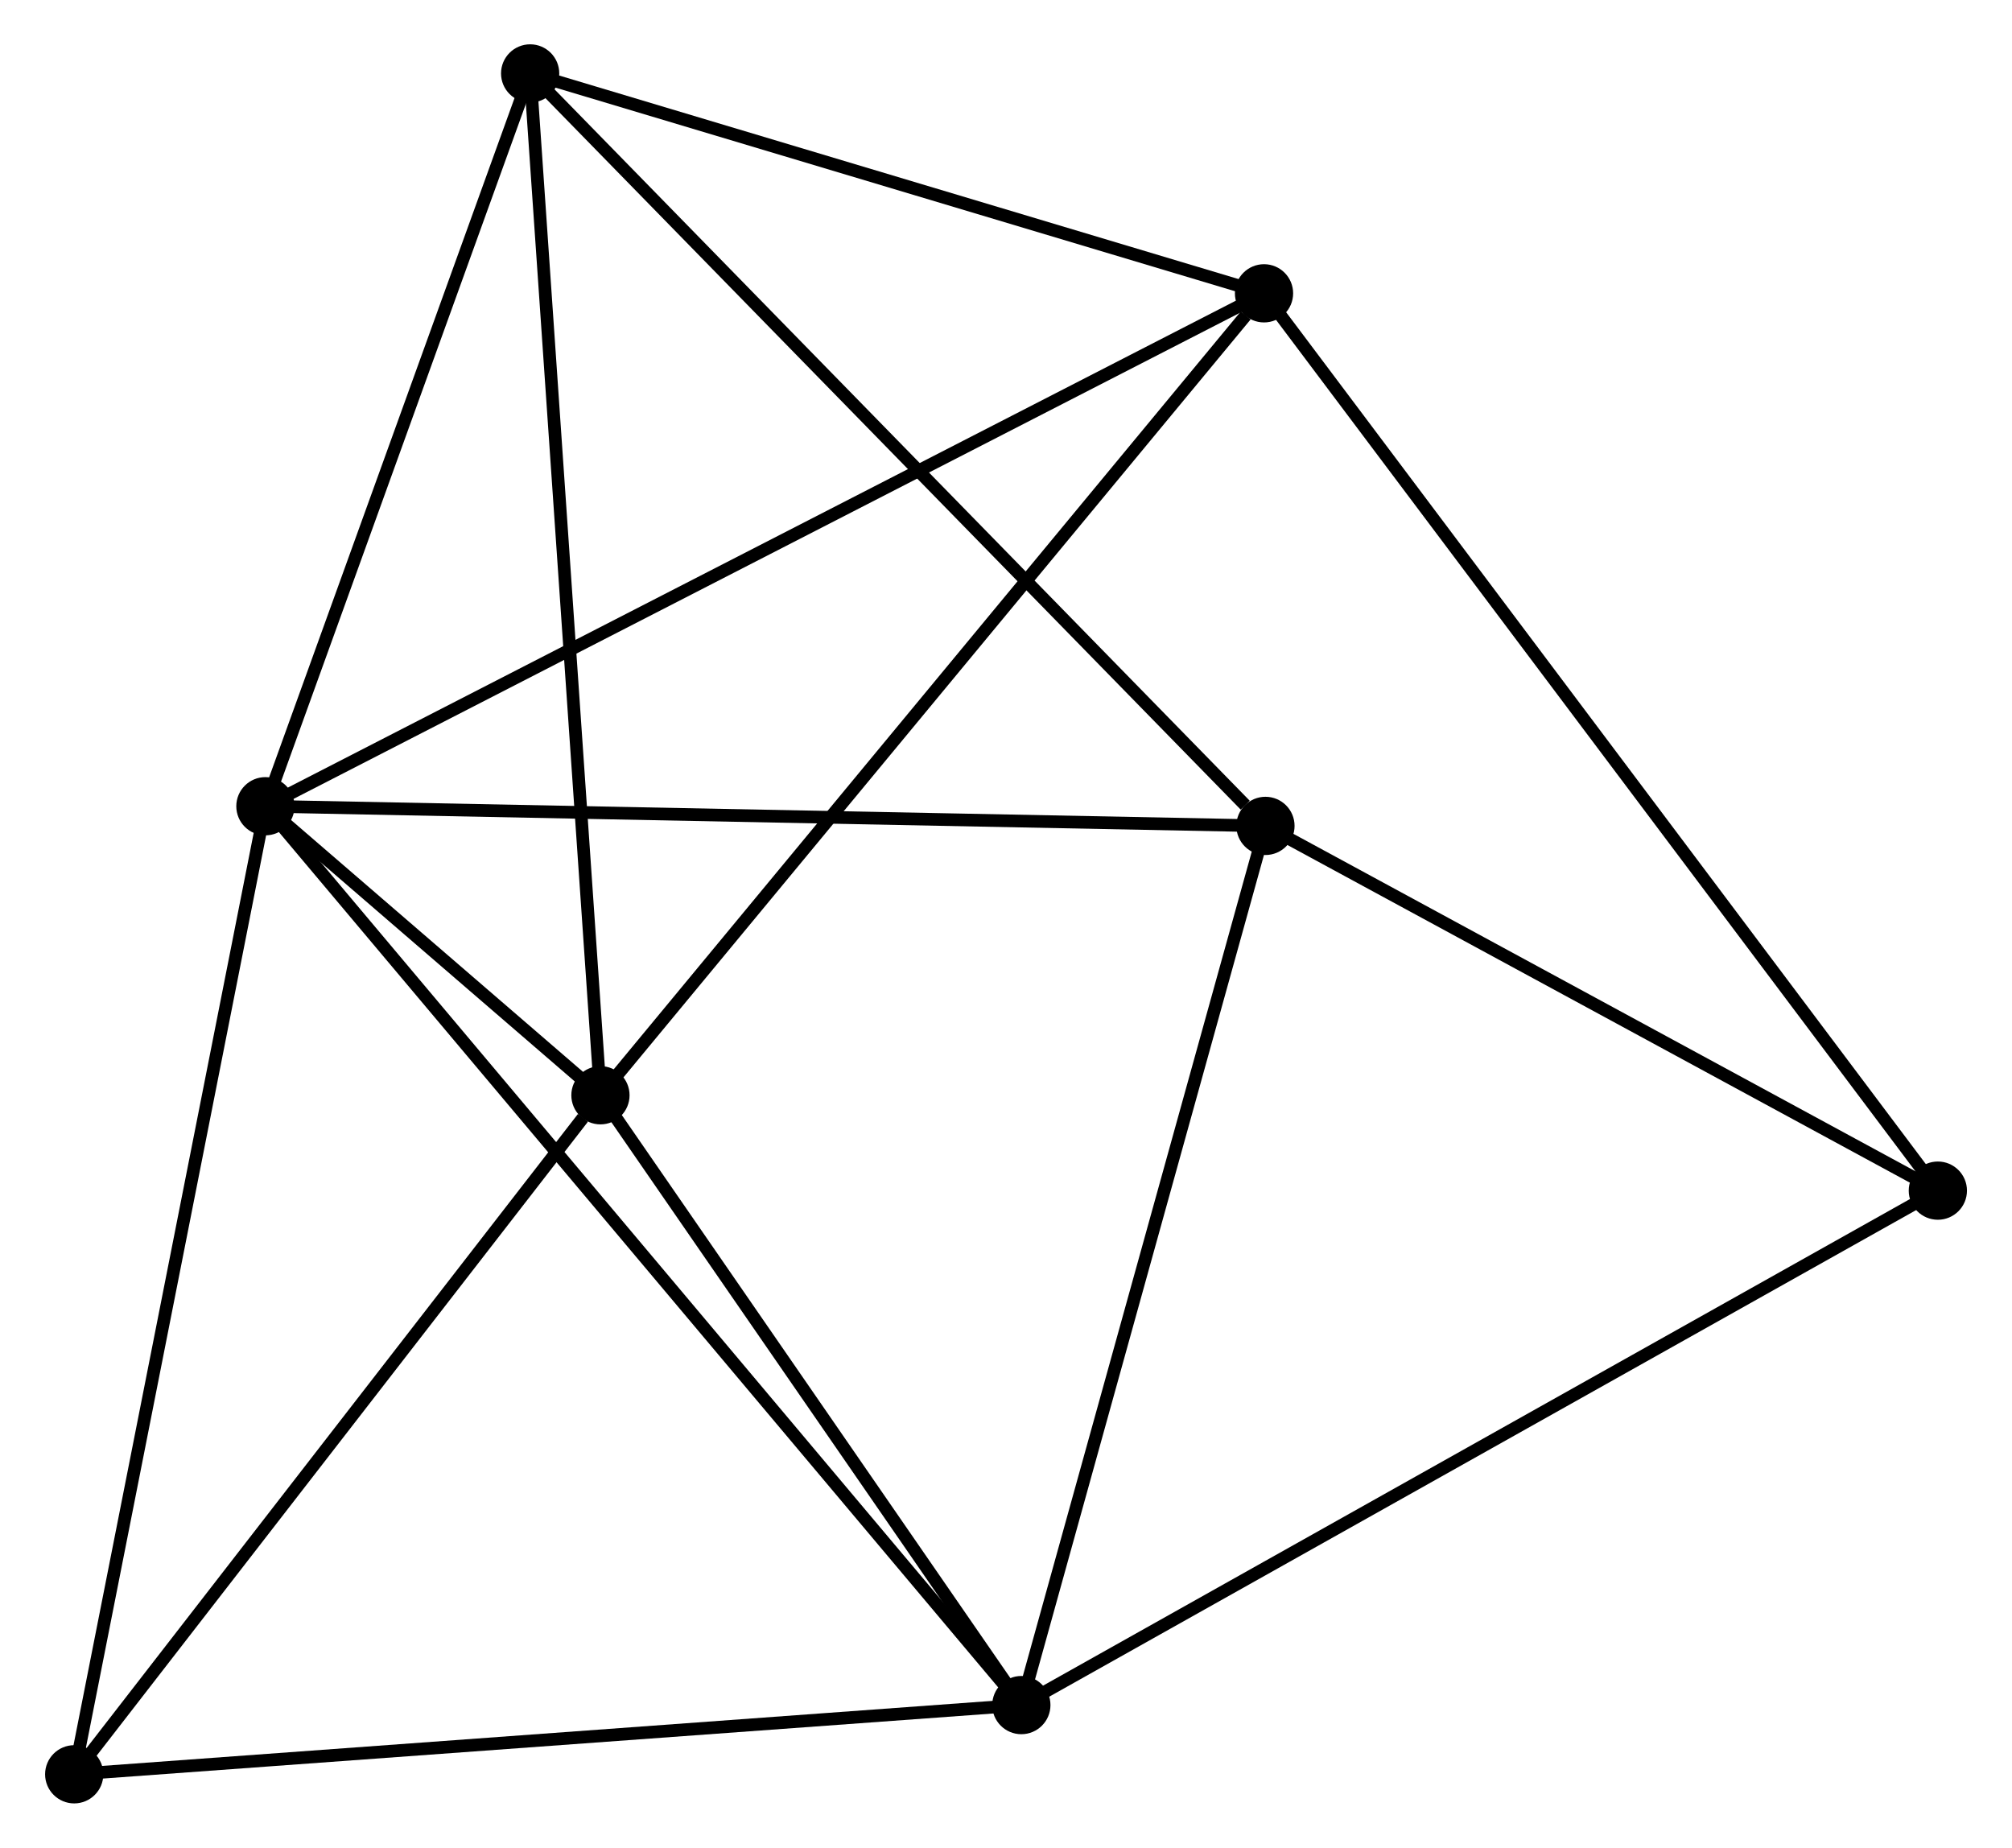 <?xml version="1.0" encoding="UTF-8" standalone="no"?>
<!DOCTYPE svg PUBLIC "-//W3C//DTD SVG 1.1//EN"
 "http://www.w3.org/Graphics/SVG/1.1/DTD/svg11.dtd">
<!-- Generated by graphviz version 2.36.0 (20140111.2315)
 -->
<!-- Title: %3 Pages: 1 -->
<svg width="159pt" height="146pt"
 viewBox="0.00 0.00 158.81 145.94" xmlns="http://www.w3.org/2000/svg" xmlns:xlink="http://www.w3.org/1999/xlink">
<g id="graph0" class="graph" transform="scale(1 1) rotate(0) translate(4 141.944)">
<title>%3</title>
<!-- 0 -->
<g id="node1" class="node"><title>0</title>
<ellipse fill="black" stroke="black" cx="16.903" cy="-78.263" rx="1.8" ry="1.8"/>
</g>
<!-- 1 -->
<g id="node2" class="node"><title>1</title>
<ellipse fill="black" stroke="black" cx="43.369" cy="-55.434" rx="1.8" ry="1.8"/>
</g>
<!-- 0&#45;&#45;1 -->
<g id="edge1" class="edge"><title>0&#45;&#45;1</title>
<path fill="none" stroke="black" d="M18.326,-77.036C22.879,-73.109 37.066,-60.872 41.808,-56.782"/>
</g>
<!-- 2 -->
<g id="node3" class="node"><title>2</title>
<ellipse fill="black" stroke="black" cx="76.617" cy="-7.266" rx="1.8" ry="1.8"/>
</g>
<!-- 0&#45;&#45;2 -->
<g id="edge2" class="edge"><title>0&#45;&#45;2</title>
<path fill="none" stroke="black" d="M18.15,-76.781C25.922,-67.541 67.626,-17.957 75.377,-8.741"/>
</g>
<!-- 3 -->
<g id="node4" class="node"><title>3</title>
<ellipse fill="black" stroke="black" cx="37.816" cy="-136.144" rx="1.8" ry="1.8"/>
</g>
<!-- 0&#45;&#45;3 -->
<g id="edge3" class="edge"><title>0&#45;&#45;3</title>
<path fill="none" stroke="black" d="M17.599,-80.189C20.774,-88.977 33.871,-125.226 37.096,-134.152"/>
</g>
<!-- 4 -->
<g id="node5" class="node"><title>4</title>
<ellipse fill="black" stroke="black" cx="95.787" cy="-118.776" rx="1.8" ry="1.8"/>
</g>
<!-- 0&#45;&#45;4 -->
<g id="edge4" class="edge"><title>0&#45;&#45;4</title>
<path fill="none" stroke="black" d="M18.551,-79.11C28.817,-84.382 83.909,-112.676 94.148,-117.934"/>
</g>
<!-- 5 -->
<g id="node6" class="node"><title>5</title>
<ellipse fill="black" stroke="black" cx="95.9" cy="-76.71" rx="1.8" ry="1.8"/>
</g>
<!-- 0&#45;&#45;5 -->
<g id="edge5" class="edge"><title>0&#45;&#45;5</title>
<path fill="none" stroke="black" d="M18.856,-78.225C29.785,-78.01 83.266,-76.959 94.016,-76.747"/>
</g>
<!-- 7 -->
<g id="node7" class="node"><title>7</title>
<ellipse fill="black" stroke="black" cx="1.8" cy="-1.8" rx="1.8" ry="1.8"/>
</g>
<!-- 0&#45;&#45;7 -->
<g id="edge6" class="edge"><title>0&#45;&#45;7</title>
<path fill="none" stroke="black" d="M16.53,-76.373C14.44,-65.794 4.216,-14.03 2.16,-3.624"/>
</g>
<!-- 1&#45;&#45;2 -->
<g id="edge7" class="edge"><title>1&#45;&#45;2</title>
<path fill="none" stroke="black" d="M44.476,-53.832C49.523,-46.519 70.346,-16.352 75.472,-8.924"/>
</g>
<!-- 1&#45;&#45;3 -->
<g id="edge8" class="edge"><title>1&#45;&#45;3</title>
<path fill="none" stroke="black" d="M43.232,-57.43C42.464,-68.596 38.704,-123.235 37.948,-134.219"/>
</g>
<!-- 1&#45;&#45;4 -->
<g id="edge9" class="edge"><title>1&#45;&#45;4</title>
<path fill="none" stroke="black" d="M44.665,-57C51.854,-65.687 86.788,-107.902 94.344,-117.032"/>
</g>
<!-- 1&#45;&#45;7 -->
<g id="edge10" class="edge"><title>1&#45;&#45;7</title>
<path fill="none" stroke="black" d="M41.986,-53.65C35.562,-45.361 8.705,-10.709 2.907,-3.228"/>
</g>
<!-- 2&#45;&#45;5 -->
<g id="edge11" class="edge"><title>2&#45;&#45;5</title>
<path fill="none" stroke="black" d="M77.173,-9.27C79.989,-19.41 92.644,-64.983 95.379,-74.83"/>
</g>
<!-- 2&#45;&#45;7 -->
<g id="edge13" class="edge"><title>2&#45;&#45;7</title>
<path fill="none" stroke="black" d="M74.768,-7.131C64.507,-6.381 14.644,-2.738 3.86,-1.95"/>
</g>
<!-- 6 -->
<g id="node8" class="node"><title>6</title>
<ellipse fill="black" stroke="black" cx="149.015" cy="-47.901" rx="1.8" ry="1.8"/>
</g>
<!-- 2&#45;&#45;6 -->
<g id="edge12" class="edge"><title>2&#45;&#45;6</title>
<path fill="none" stroke="black" d="M78.407,-8.271C88.423,-13.893 137.435,-41.402 147.288,-46.931"/>
</g>
<!-- 3&#45;&#45;4 -->
<g id="edge14" class="edge"><title>3&#45;&#45;4</title>
<path fill="none" stroke="black" d="M39.744,-135.566C48.546,-132.929 84.853,-122.052 93.791,-119.374"/>
</g>
<!-- 3&#45;&#45;5 -->
<g id="edge15" class="edge"><title>3&#45;&#45;5</title>
<path fill="none" stroke="black" d="M39.251,-134.675C47.218,-126.524 85.929,-86.914 94.302,-78.346"/>
</g>
<!-- 4&#45;&#45;6 -->
<g id="edge16" class="edge"><title>4&#45;&#45;6</title>
<path fill="none" stroke="black" d="M96.899,-117.295C103.826,-108.072 141,-58.573 147.909,-49.373"/>
</g>
<!-- 5&#45;&#45;6 -->
<g id="edge17" class="edge"><title>5&#45;&#45;6</title>
<path fill="none" stroke="black" d="M97.668,-75.752C105.732,-71.378 138.996,-53.335 147.186,-48.892"/>
</g>
</g>
</svg>
